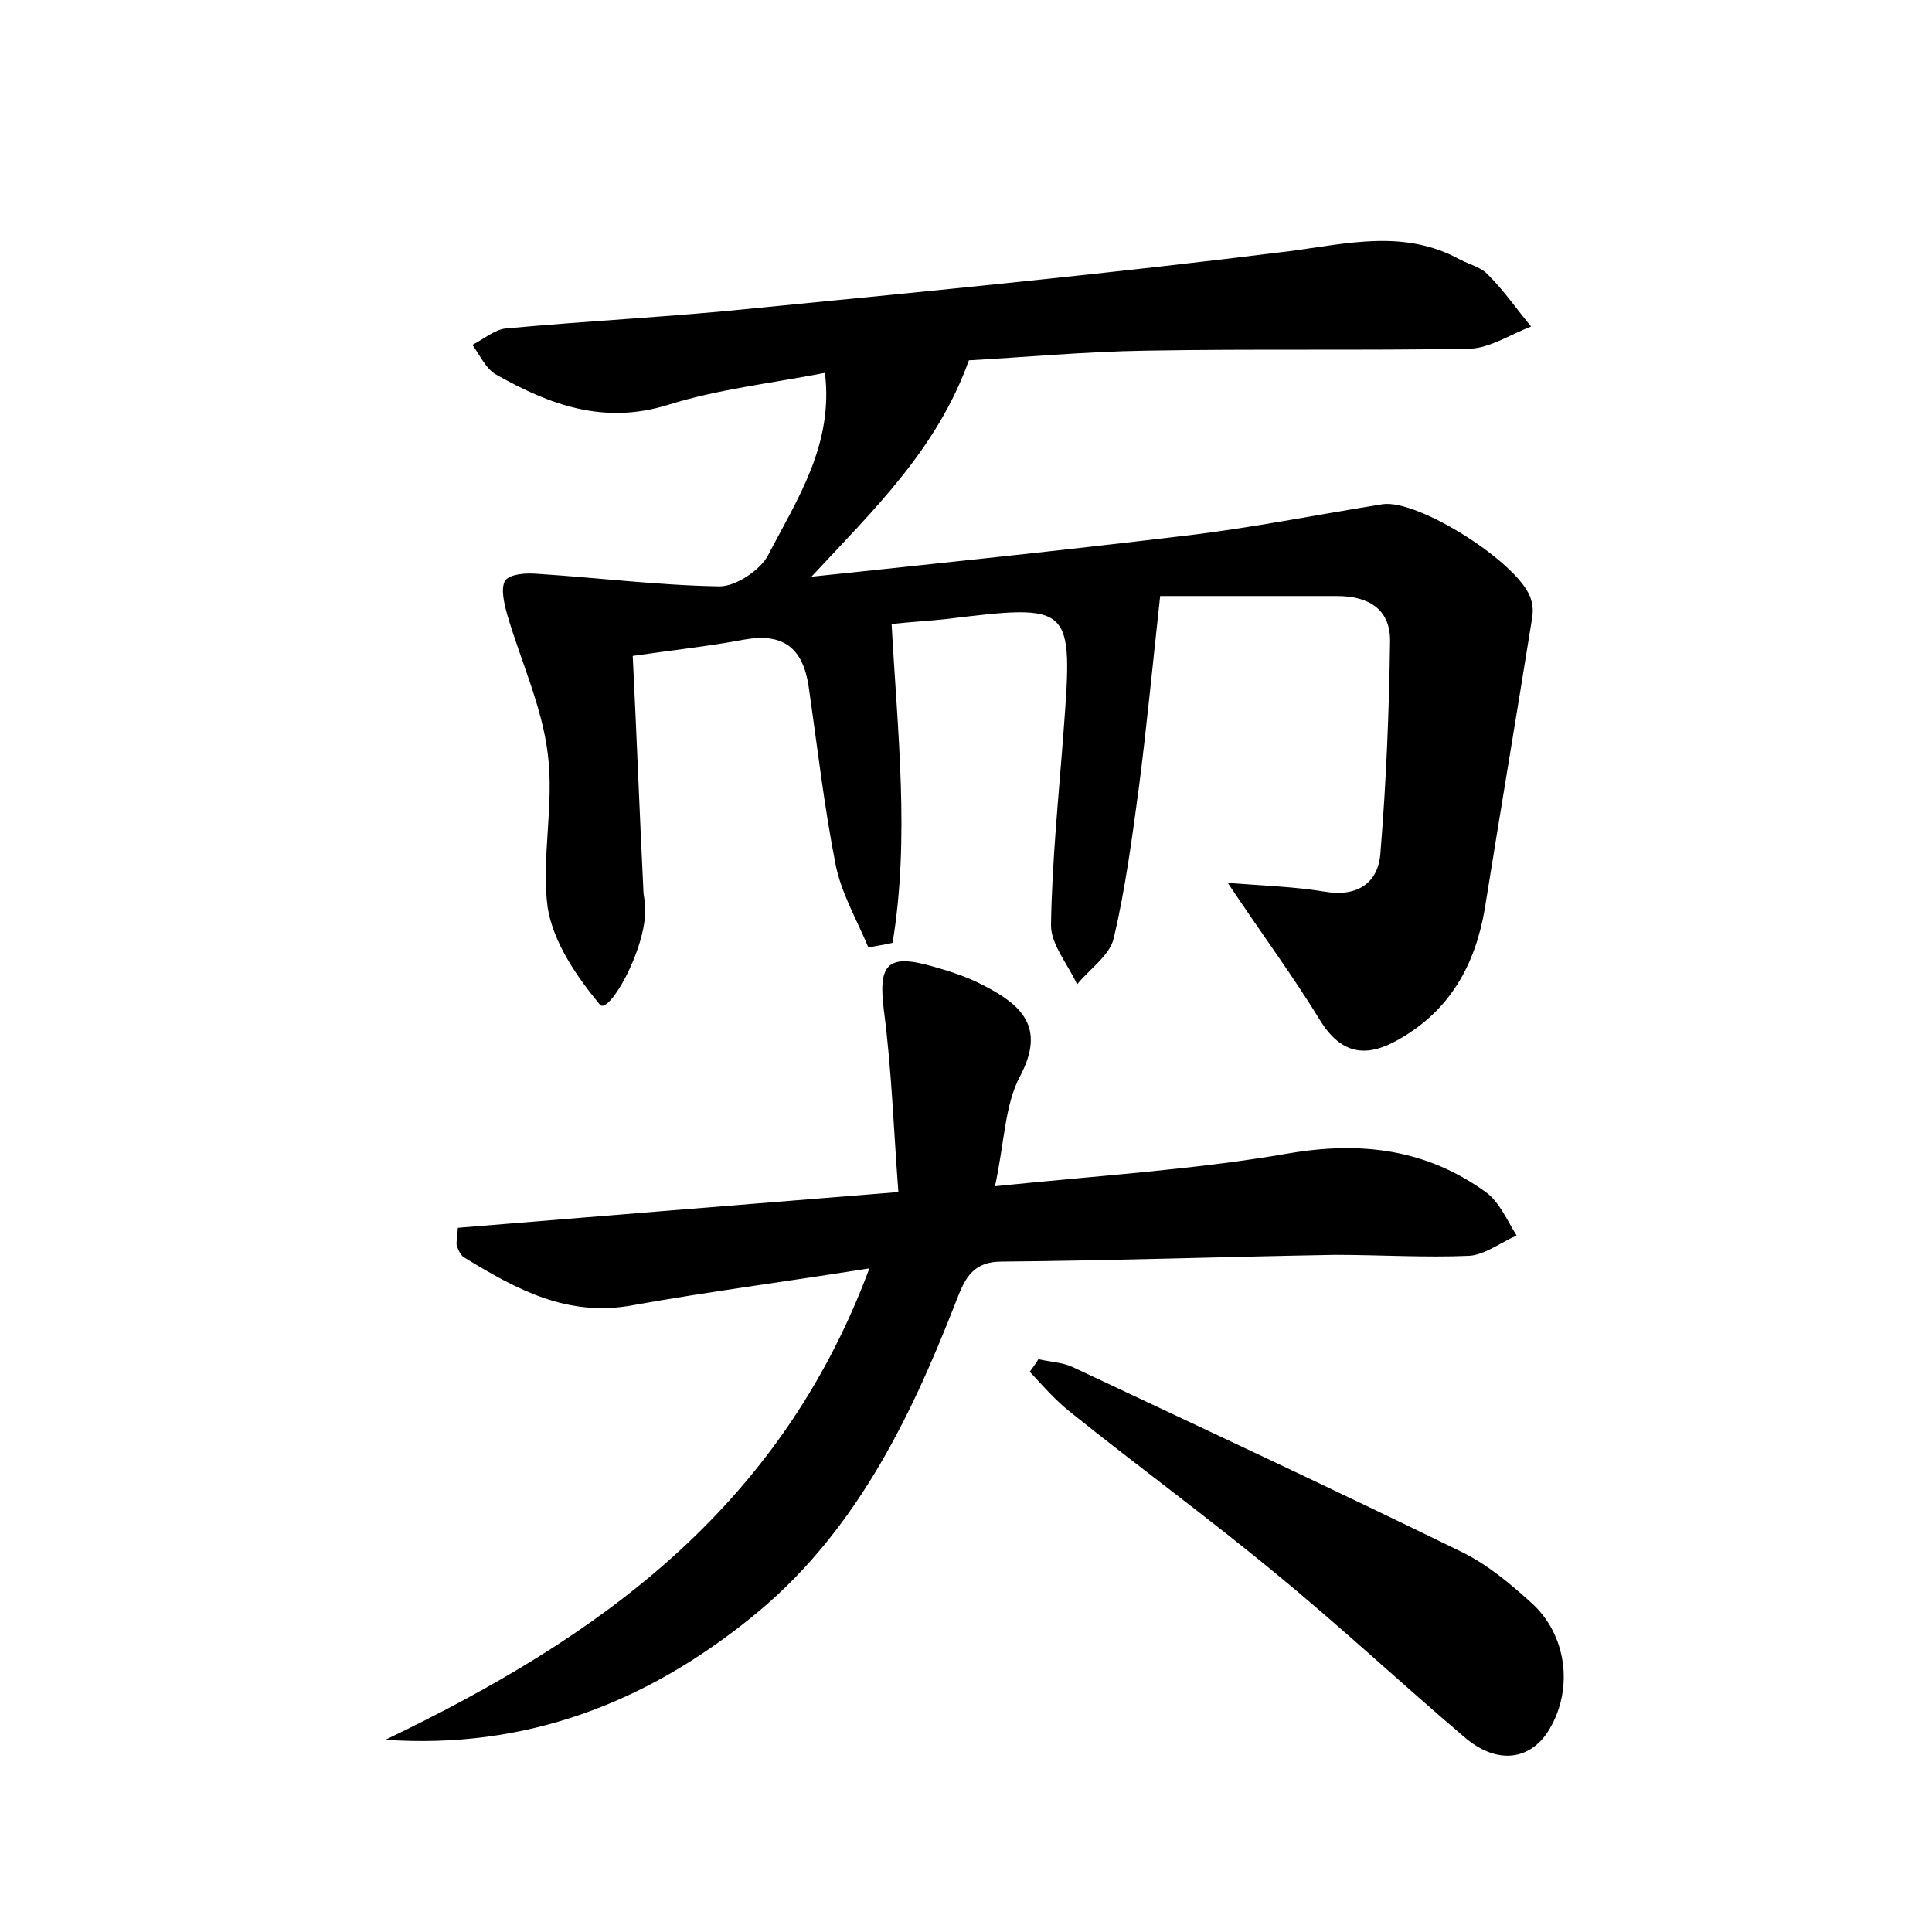 <?xml version="1.0" encoding="utf-8"?>
<!-- Generator: Adobe Illustrator 22.0.0, SVG Export Plug-In . SVG Version: 6.00 Build 0)  -->
<svg version="1.1" id="图层_1" xmlns="http://www.w3.org/2000/svg" xmlns:xlink="http://www.w3.org/1999/xlink" x="0px" y="0px"
	 viewBox="0 0 200 200" style="enable-background:new 0 0 200 200;" xml:space="preserve">
<style type="text/css">
	.st0{fill:#FFFFFF;}
</style>
<g>
	
	<path d="M85.4,38.6c-5.7,1.1-11.1,1.7-16.2,3.3c-6.7,2.1-12.3,0-17.8-3.1c-1.1-0.6-1.7-2-2.5-3.1c1.2-0.6,2.3-1.6,3.5-1.7
		c8.6-0.8,17.2-1.2,25.8-2.1c18.4-1.8,36.9-3.6,55.3-5.9c6.1-0.8,11.9-2.3,17.7,0.9c1,0.5,2.2,0.8,2.9,1.6c1.6,1.6,2.9,3.5,4.4,5.3
		c-2.1,0.8-4.2,2.2-6.3,2.3c-11.2,0.2-22.4,0-33.6,0.2c-6.4,0.1-12.7,0.7-18.3,1C97,46.5,90.5,52.7,84,59.7
		c13.3-1.4,25.8-2.7,38.3-4.2c7-0.8,13.9-2.2,20.8-3.3c3.7-0.6,14.5,6.3,15.4,9.9c0.2,0.6,0.2,1.3,0.1,1.9
		c-1.6,10-3.3,20.1-4.9,30.1c-1,5.8-3.6,10.5-8.9,13.5c-3.3,1.9-5.9,1.6-8.1-1.9c-2.8-4.6-6-8.9-9.6-14.3c3.9,0.3,7,0.4,10,0.9
		c3.4,0.6,5.6-0.9,5.8-4c0.6-7.3,0.9-14.6,1-22c0-3.3-2.3-4.6-5.5-4.6c-6.2,0-12.4,0-18.3,0c-0.8,7.3-1.4,13.6-2.2,19.8
		c-0.7,5.2-1.4,10.5-2.6,15.6c-0.4,1.8-2.5,3.2-3.8,4.8c-0.9-2-2.7-4.1-2.7-6.1c0.1-6.7,0.8-13.4,1.3-20.1
		c1-13.2,0.9-13.2-12.3-11.6c-1.9,0.2-3.8,0.3-5.5,0.5c0.6,11.1,1.9,22.1,0.1,33c-0.8,0.2-1.7,0.3-2.5,0.5c-1.2-2.9-2.8-5.6-3.4-8.6
		c-1.2-6.1-1.9-12.3-2.8-18.5c-0.6-3.9-2.6-5.5-6.6-4.8c-3.7,0.7-7.5,1.1-11.6,1.7c0.4,8,0.7,16.1,1.1,24.2c0,0.6,0.2,1.3,0.2,1.9
		c0.1,4.3-3.8,11.1-4.7,10c-2.4-2.9-4.8-6.4-5.4-10C56,88.9,57.4,83.3,56.7,78c-0.6-4.9-2.8-9.6-4.2-14.4c-0.3-1.1-0.7-2.7-0.2-3.5
		c0.5-0.7,2.2-0.8,3.3-0.7c6.3,0.4,12.6,1.2,18.9,1.3c1.7,0,4.2-1.7,5-3.2C82.5,51.7,86.3,46.1,85.4,38.6z"/>
	<path d="M39.9,180.1c21.9-10.5,40.8-23.8,50.1-48.8c-8.8,1.4-16.6,2.4-24.4,3.8c-6.8,1.3-12.1-1.6-17.5-4.9
		c-0.4-0.2-0.6-0.7-0.8-1.2c-0.1-0.3,0-0.6,0.1-1.9c14.6-1.2,29.5-2.4,45.6-3.7c-0.5-6.6-0.7-12.7-1.5-18.8
		c-0.6-4.7,0.3-5.9,4.9-4.6c1.8,0.5,3.7,1.1,5.4,2c3.9,2,6.5,4.3,3.8,9.4c-1.6,3-1.6,6.8-2.6,11.4c10.6-1.1,20.6-1.7,30.4-3.4
		c7.6-1.3,14.3-0.4,20.4,4c1.4,1,2.2,2.9,3.2,4.5c-1.6,0.7-3.3,2-4.9,2.1c-4.6,0.2-9.3-0.1-13.9-0.1c-11.5,0.2-23,0.6-34.5,0.7
		c-3.2,0-3.9,2-4.8,4.3c-4.8,12.3-10.6,24.1-21.2,32.6C66.8,176.3,54.4,181.1,39.9,180.1z"/>
	<path d="M107.5,140.7c1.2,0.3,2.4,0.3,3.5,0.8c13.4,6.3,26.9,12.6,40.2,19.1c2.7,1.3,5.1,3.3,7.3,5.3c3.7,3.3,4.4,8.9,1.9,13.1
		c-1.9,3.2-5.3,3.7-8.6,1c-6.6-5.6-12.9-11.5-19.6-17c-7-5.8-14.4-11.2-21.5-16.9c-1.5-1.2-2.8-2.7-4.1-4.1
		C106.9,141.6,107.2,141.2,107.5,140.7z"/>
</g>
</svg>
